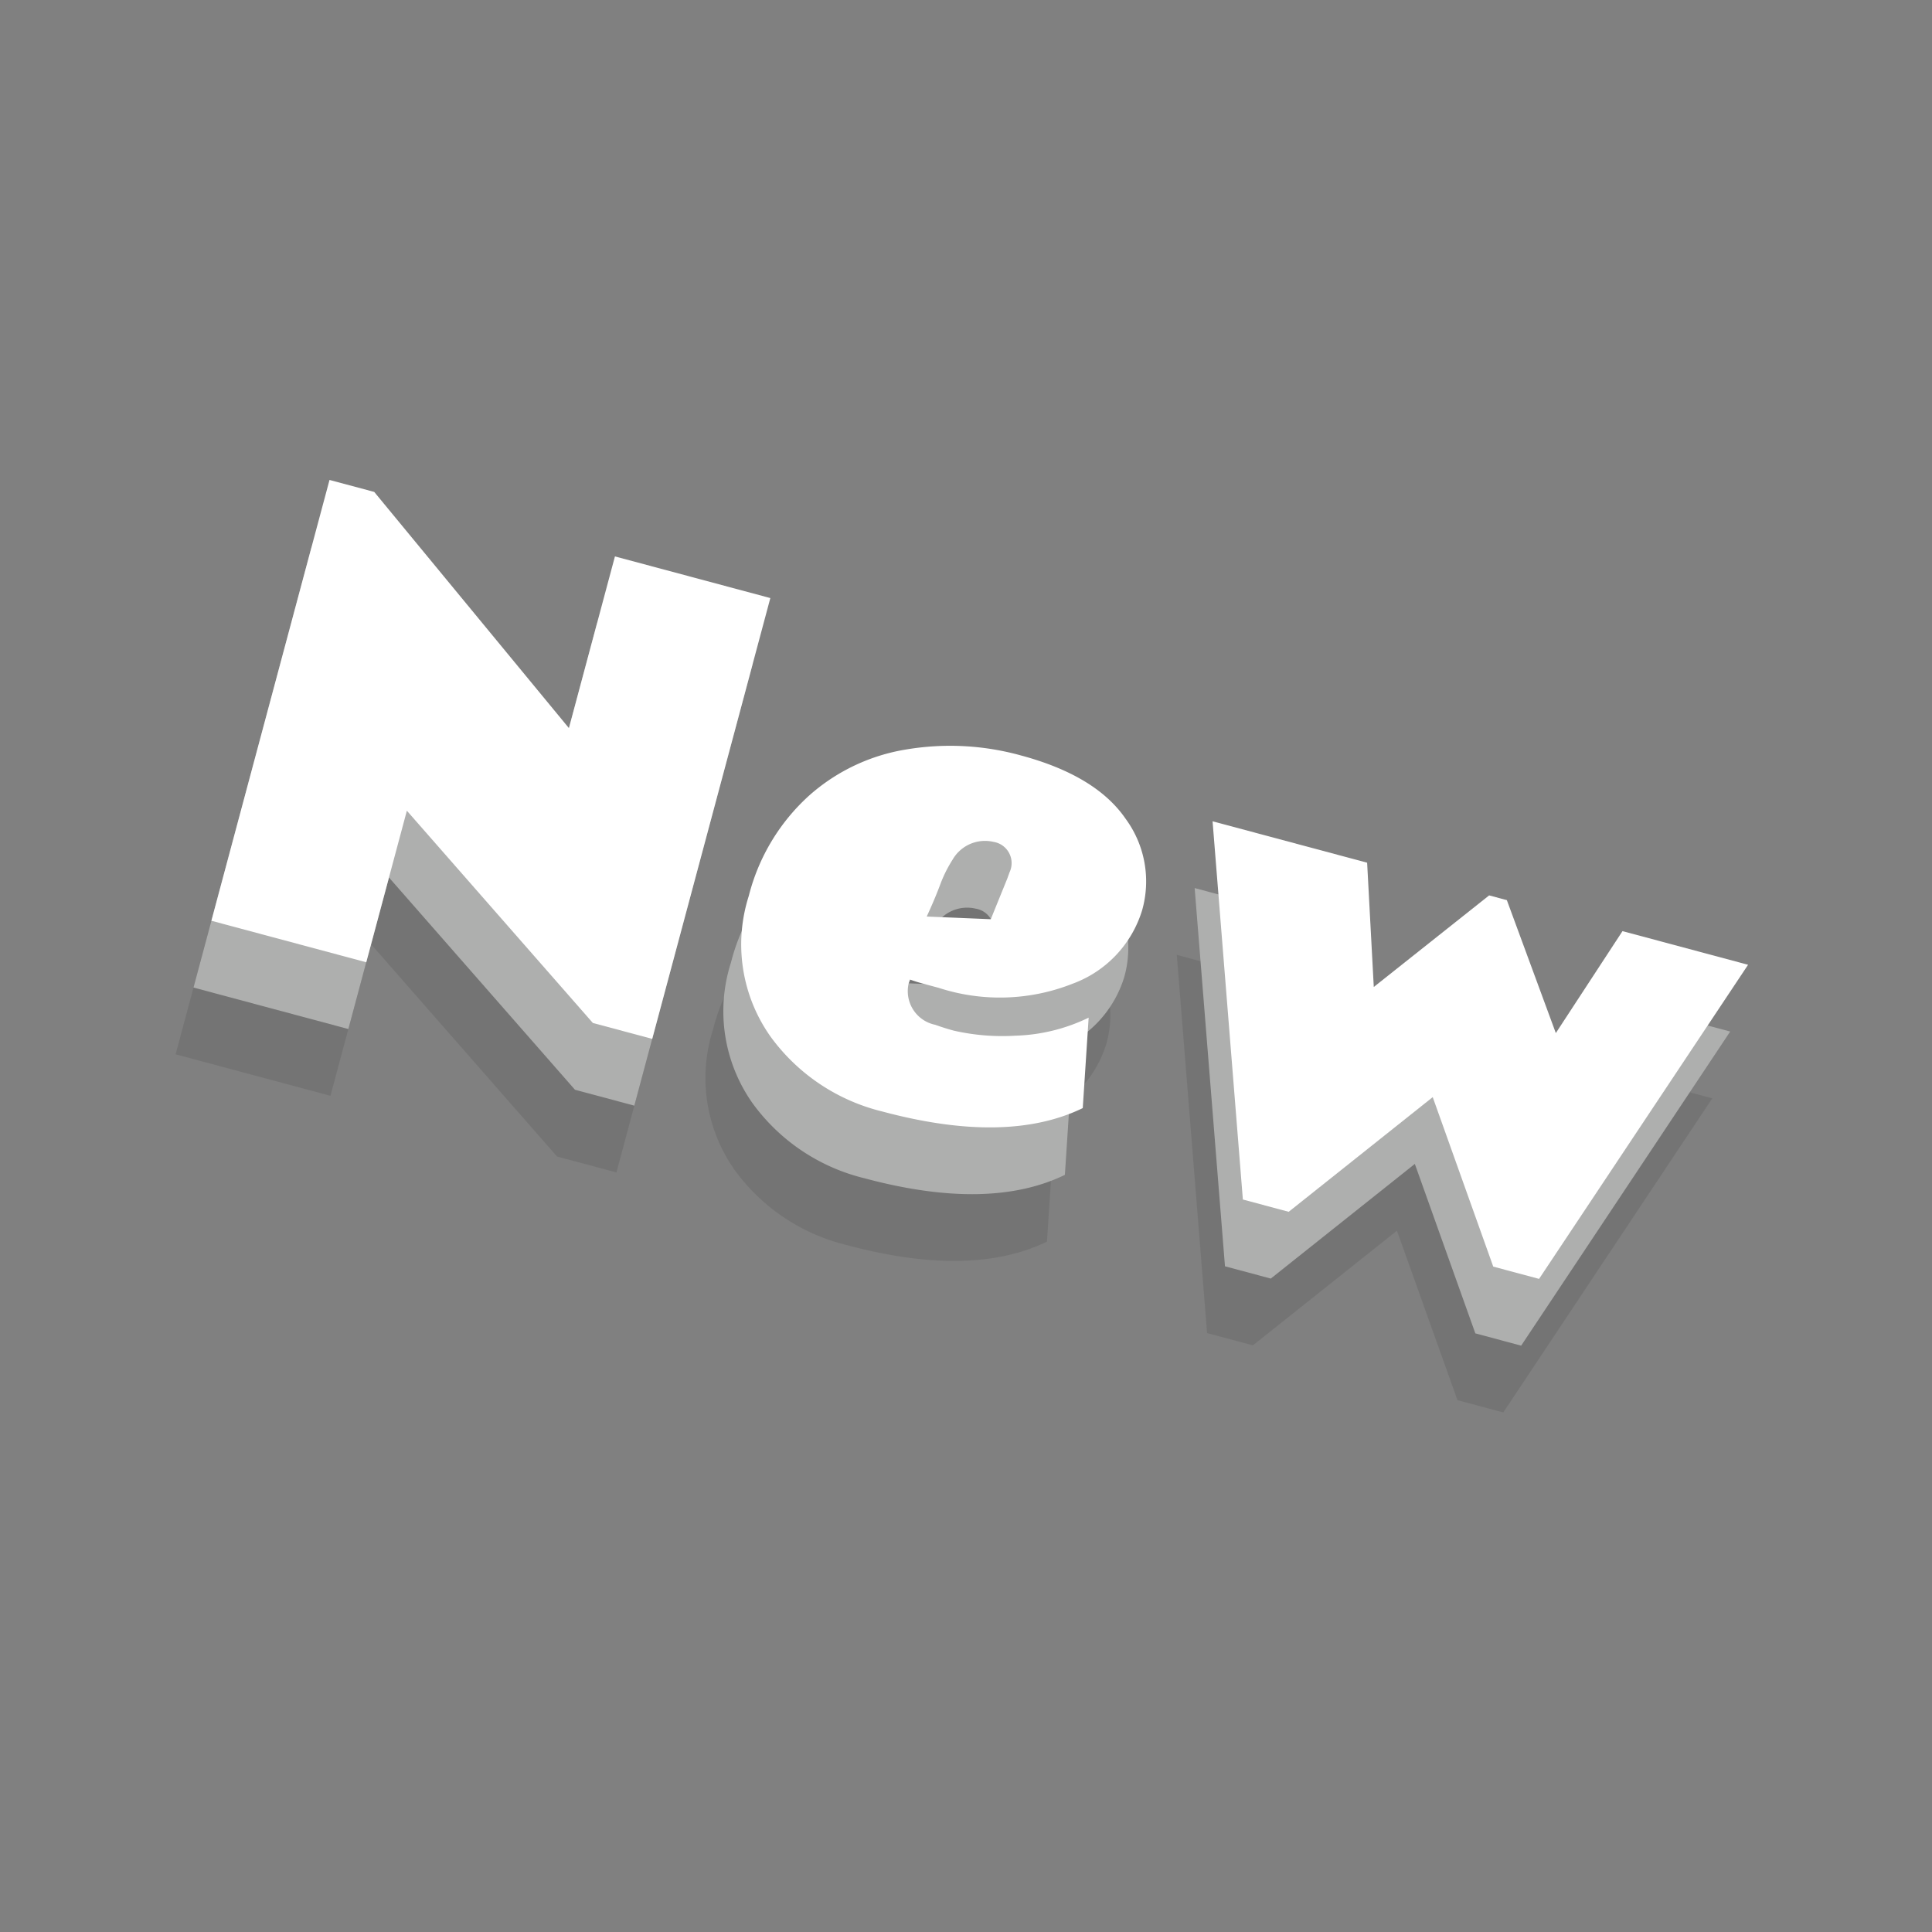 <svg xmlns="http://www.w3.org/2000/svg" width="120" height="120" viewBox="0 0 120 120"><rect x="0" y="0" width="120" height="120" fill="#808080" stroke="none"/><defs><style>.a{fill:none;}.b{opacity:0.3;isolation:isolate;}.c{fill:rgba(0,0,0,0.3);}.d{fill:#aeafae;}.e{fill:#fff;}</style></defs><rect class="a" width="120" height="120"/><g class="b" transform="translate(-2271.298 -457.15)"><path class="c" d="M2289.542,495.256l2.777.745,12.093,14.67,2.858-10.664,9.652,2.586-7.336,27.38-3.687-.987L2294.346,515.8l-2.522,9.413-9.619-2.577Z"/><path class="c" d="M2327.378,526.8l-.943-.252c-.3-.08-.58-.169-.848-.264a2.129,2.129,0,0,0,1.58,2.812c.39.141.775.263,1.152.364a13.6,13.6,0,0,0,3.84.312,11.149,11.149,0,0,0,4.535-1.119l-.366,5.617q-4.711,2.286-12.442.213a12.132,12.132,0,0,1-6.936-4.633,9.9,9.9,0,0,1-1.364-8.763,12.565,12.565,0,0,1,3.769-6.249,11.946,11.946,0,0,1,6.037-2.848,16.455,16.455,0,0,1,7.085.374q4.663,1.248,6.509,3.93a6.57,6.57,0,0,1,1.032,5.679,7.049,7.049,0,0,1-4.3,4.563A12.269,12.269,0,0,1,2327.378,526.8Zm4.405-7.18a1.336,1.336,0,0,0-1-1.886,2.322,2.322,0,0,0-2.537,1.1,8.083,8.083,0,0,0-.783,1.582q-.349.926-.827,1.956l3.98.166,1.029-2.536Z"/><path class="c" d="M2365.71,529.613l4.141-6.333,7.8,2.09-12.982,19.51-2.846-.763-3.759-10.525-8.946,7.121-2.846-.762-1.882-23.493,9.6,2.573.413,7.718,7.165-5.688,1.1.294Z"/></g><g transform="translate(-2271.298 -457.15)"><path class="d" d="M2290.654,491.107l2.777.745,12.093,14.67,2.857-10.665,9.653,2.587-7.337,27.38-3.686-.987-11.554-13.185-2.522,9.413-9.618-2.577Z"/><path class="d" d="M2328.489,522.653l-.942-.252c-.3-.08-.58-.169-.849-.264a2.13,2.13,0,0,0,1.581,2.812c.39.141.775.263,1.152.364a13.593,13.593,0,0,0,3.839.312,11.147,11.147,0,0,0,4.536-1.119l-.366,5.617q-4.711,2.286-12.442.213a12.132,12.132,0,0,1-6.936-4.633,9.9,9.9,0,0,1-1.364-8.763,12.563,12.563,0,0,1,3.769-6.249,11.933,11.933,0,0,1,6.037-2.848,16.458,16.458,0,0,1,7.085.374q4.662,1.248,6.508,3.93a6.568,6.568,0,0,1,1.033,5.679,7.049,7.049,0,0,1-4.3,4.563A12.268,12.268,0,0,1,2328.489,522.653Zm4.405-7.18a1.335,1.335,0,0,0-1-1.886,2.324,2.324,0,0,0-2.538,1.1,8.057,8.057,0,0,0-.782,1.582q-.349.926-.827,1.956l3.98.166,1.028-2.536Z"/><path class="d" d="M2366.822,525.464l4.141-6.333,7.8,2.09-12.983,19.51-2.846-.763-3.758-10.525-8.946,7.121-2.846-.762-1.883-23.493,9.6,2.573.412,7.718,7.166-5.688,1.1.294Z"/></g><g transform="translate(-2271.298 -457.15)"><path class="e" d="M2291.765,486.96l2.777.744,12.093,14.67,2.858-10.664,9.652,2.587-7.336,27.38-3.687-.988-11.553-13.184-2.522,9.413-9.619-2.578Z"/><path class="e" d="M2329.6,518.506l-.943-.253c-.3-.079-.58-.168-.848-.264a2.13,2.13,0,0,0,1.58,2.813c.39.141.775.262,1.152.363a13.552,13.552,0,0,0,3.84.313,11.165,11.165,0,0,0,4.535-1.119l-.366,5.617q-4.712,2.285-12.442.213a12.132,12.132,0,0,1-6.936-4.634,9.9,9.9,0,0,1-1.364-8.763,12.56,12.56,0,0,1,3.769-6.248,11.938,11.938,0,0,1,6.037-2.848,16.455,16.455,0,0,1,7.085.373q4.664,1.25,6.509,3.931a6.57,6.57,0,0,1,1.032,5.679,7.05,7.05,0,0,1-4.3,4.563A12.274,12.274,0,0,1,2329.6,518.506Zm4.405-7.181a1.335,1.335,0,0,0-1-1.885,2.322,2.322,0,0,0-2.537,1.1,8.112,8.112,0,0,0-.783,1.582q-.35.927-.827,1.956l3.98.166,1.029-2.536Z"/><path class="e" d="M2367.933,521.316l4.141-6.332,7.8,2.09-12.982,19.51-2.846-.763-3.759-10.526-8.946,7.122-2.846-.763-1.882-23.492,9.6,2.572.413,7.719,7.165-5.688,1.1.294Z"/></g></svg>